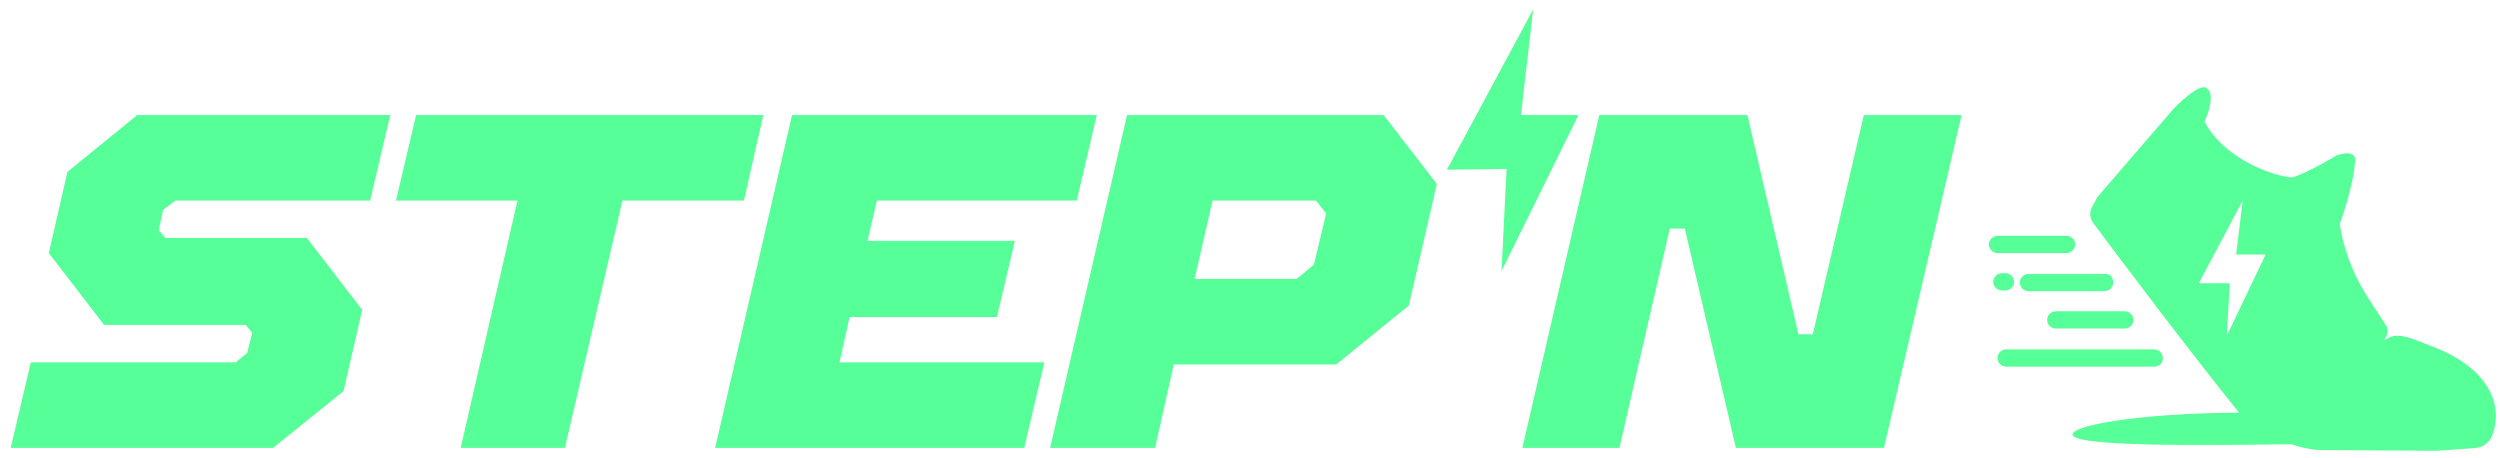 <svg width="180" height="33" viewBox="0 0 180 33" fill="none" xmlns="http://www.w3.org/2000/svg">
<g id="stepn-logo 1" clip-path="url(#clip0_4857_39367)">
<g id="Vector">
<path d="M0.77 32.247L2.219 26.088H16.969L17.797 25.415L18.16 23.966L17.694 23.397H7.498L3.513 18.221L4.858 12.373L9.879 8.284H28.097L26.647 14.443H12.622L11.742 15.116L11.431 16.565L11.897 17.134H22.093L26.078 22.31L24.732 28.158L19.66 32.247H0.77Z" fill="#56FF97"/>
<path d="M33.169 32.247L37.257 14.443H28.511L29.96 8.284H54.958L53.56 14.443H44.814L40.673 32.247H33.169Z" fill="#56FF97"/>
<path d="M51.49 32.247L57.028 8.284H78.972L77.523 14.443H63.135L62.462 17.341H73.072L71.778 22.827H61.169L60.444 26.088H75.194L73.745 32.247H51.49Z" fill="#56FF97"/>
<path d="M99.623 8.284H81.146L75.608 32.247H83.165L84.51 26.243H96.207L101.434 21.999L103.453 13.252L99.623 8.284ZM94.603 19.049L93.361 20.084H86.011L87.305 14.443H94.758L95.483 15.374L94.603 19.049Z" fill="#56FF97"/>
<path d="M109.612 32.247L115.15 8.284H125.811L129.486 24.069H130.521L134.196 8.284H141.235L135.645 32.247H124.983L121.309 16.461H120.222L116.599 32.247H109.612Z" fill="#56FF97"/>
<path fill-rule="evenodd" clip-rule="evenodd" d="M110.388 0.676L104.178 12.217L108.473 12.166L108.111 19.515L113.649 8.284H109.508L110.388 0.676Z" fill="#56FF97"/>
<path fill-rule="evenodd" clip-rule="evenodd" d="M149.412 17.6C149.412 17.238 149.102 16.979 148.791 16.979H143.822C143.46 16.979 143.201 17.289 143.201 17.6C143.201 17.962 143.512 18.221 143.822 18.221H148.791C149.153 18.221 149.412 17.91 149.412 17.6Z" fill="#56FF97"/>
<path fill-rule="evenodd" clip-rule="evenodd" d="M153.604 23.034C153.604 22.672 153.294 22.413 152.983 22.413H148.015C147.652 22.413 147.394 22.724 147.394 23.034C147.394 23.397 147.704 23.655 148.015 23.655H152.983C153.294 23.655 153.604 23.397 153.604 23.034Z" fill="#56FF97"/>
<path fill-rule="evenodd" clip-rule="evenodd" d="M152.155 20.343C152.155 20.705 151.845 20.964 151.534 20.964H146.048C145.686 20.964 145.427 20.654 145.427 20.343C145.427 19.981 145.737 19.722 146.048 19.722H151.534C151.896 19.67 152.155 19.981 152.155 20.343Z" fill="#56FF97"/>
<path fill-rule="evenodd" clip-rule="evenodd" d="M144.133 19.67C143.771 19.67 143.512 19.981 143.512 20.291C143.512 20.654 143.822 20.912 144.133 20.912H144.392C144.754 20.912 145.013 20.602 145.013 20.291C145.013 19.929 144.702 19.67 144.392 19.67H144.133Z" fill="#56FF97"/>
<path fill-rule="evenodd" clip-rule="evenodd" d="M155.726 25.777C155.726 25.415 155.416 25.156 155.105 25.156H144.443C144.081 25.156 143.822 25.467 143.822 25.777C143.822 26.14 144.133 26.398 144.443 26.398H155.105C155.467 26.398 155.726 26.14 155.726 25.777Z" fill="#56FF97"/>
<path fill-rule="evenodd" clip-rule="evenodd" d="M175.393 25.053C173.427 24.276 172.495 23.811 171.667 24.535C172.081 23.707 171.926 23.655 171.563 23.086C170.891 21.896 169.079 19.929 168.458 16.151C168.458 16.151 169.441 13.459 169.545 11.752C169.545 11.752 169.907 10.665 168.251 11.182C168.251 11.182 166.129 12.476 164.99 12.787C162.92 12.528 159.867 11.027 158.728 8.75C158.728 8.75 159.66 6.783 158.832 6.317C158.262 6.007 156.554 7.766 156.554 7.766L151.016 14.184L150.602 14.96C150.447 15.271 150.447 15.685 150.706 16.047C152.155 18.014 157.9 25.622 161.212 29.711C151.845 29.762 146.772 31.212 150.395 31.729C153.345 32.143 159.97 32.04 164.99 31.988C165.612 32.195 166.233 32.35 166.905 32.402L175.393 32.454C176.48 32.402 177.464 32.298 178.292 32.247C178.809 32.195 179.275 31.833 179.43 31.367C180.362 28.986 178.913 26.45 175.393 25.053ZM160.332 24.173L160.54 20.395H158.314L161.471 14.443L161.005 18.325H163.127L160.332 24.173Z" fill="#56FF97"/>
</g>
</g>
<defs>
<clipPath id="clip0_4857_39367">
<rect width="178.971" height="31.881" fill="white" transform="translate(0.77 0.676)"/>
</clipPath>
</defs>
</svg>
